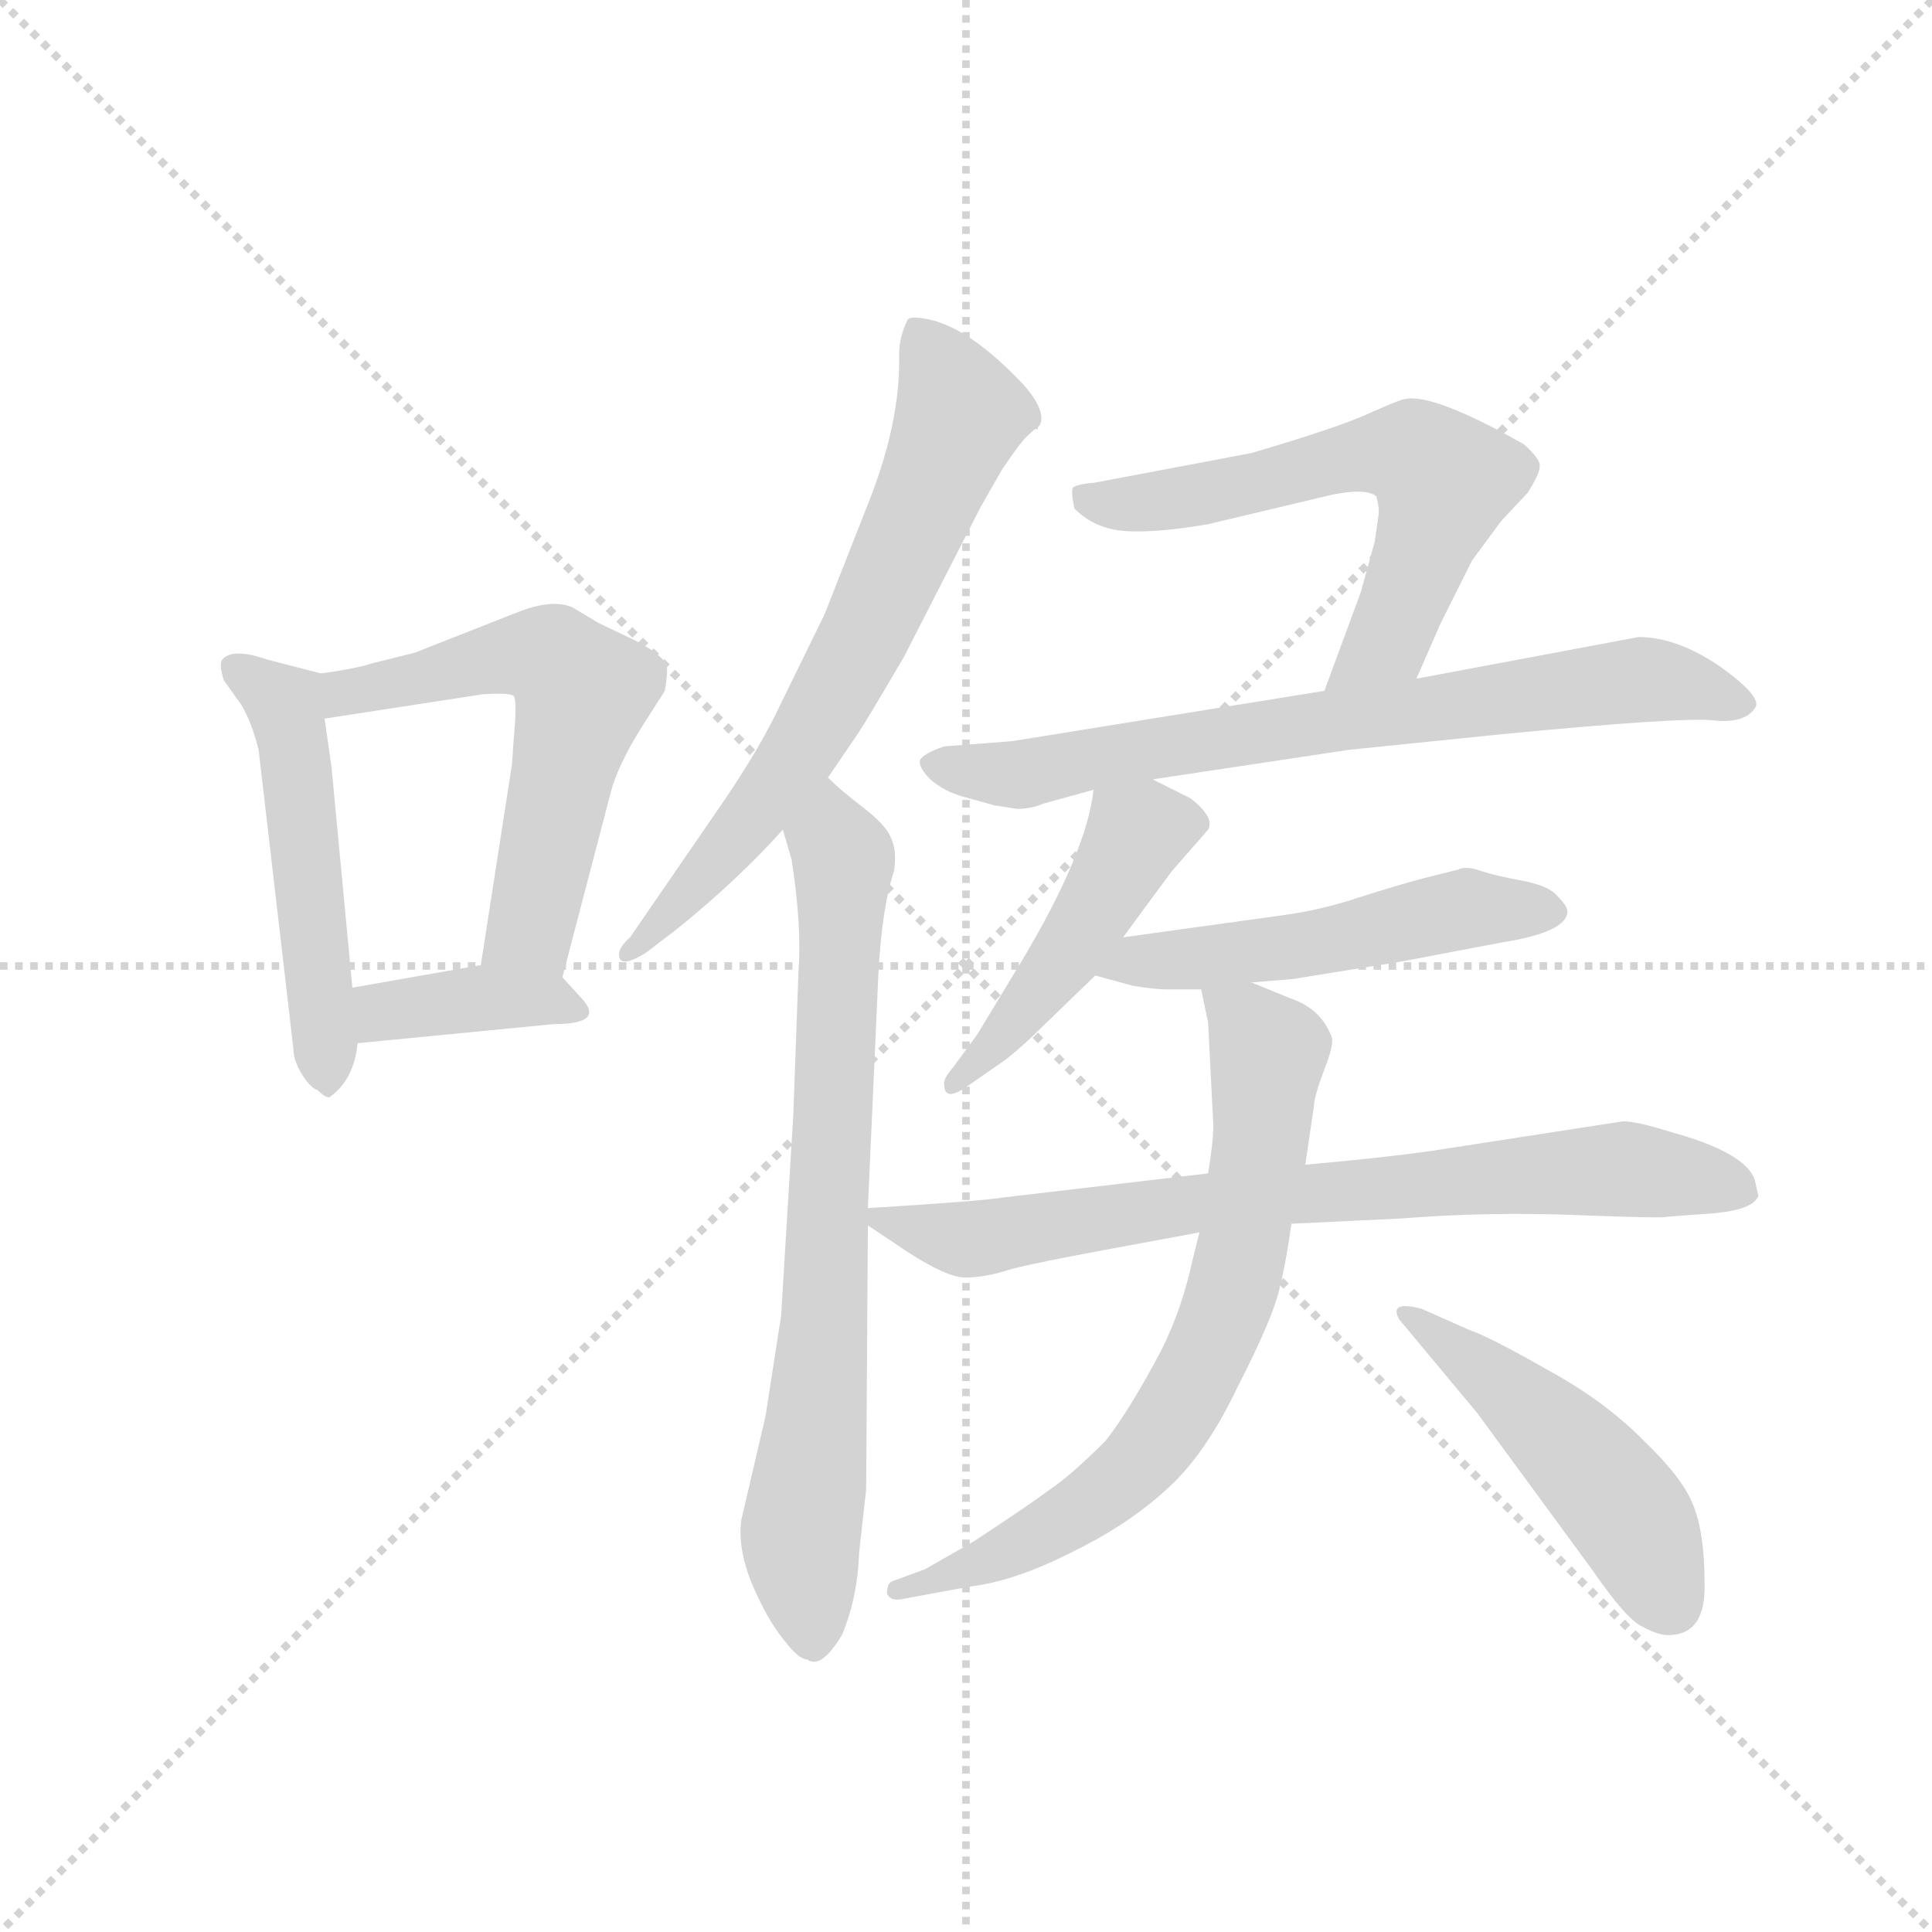 <svg version="1.1" viewBox="0 0 1024 1024" xmlns="http://www.w3.org/2000/svg">
  <g stroke="lightgray" stroke-dasharray="1,1" stroke-width="1" transform="scale(4, 4)">
    <line x1="0" y1="0" x2="256" y2="256"></line>
    <line x1="256" y1="0" x2="0" y2="256"></line>
    <line x1="128" y1="0" x2="128" y2="256"></line>
    <line x1="0" y1="128" x2="256" y2="128"></line>
  </g>
  <g transform="scale(0.92, -0.92) translate(60, -850)">
    <style type="text/css">
      
        @keyframes keyframes0 {
          from {
            stroke: blue;
            stroke-dashoffset: 511;
            stroke-width: 128;
          }
          62% {
            animation-timing-function: step-end;
            stroke: blue;
            stroke-dashoffset: 0;
            stroke-width: 128;
          }
          to {
            stroke: black;
            stroke-width: 1024;
          }
        }
        #make-me-a-hanzi-animation-0 {
          animation: keyframes0 0.666s both;
          animation-delay: 0s;
          animation-timing-function: linear;
        }
      
        @keyframes keyframes1 {
          from {
            stroke: blue;
            stroke-dashoffset: 578;
            stroke-width: 128;
          }
          65% {
            animation-timing-function: step-end;
            stroke: blue;
            stroke-dashoffset: 0;
            stroke-width: 128;
          }
          to {
            stroke: black;
            stroke-width: 1024;
          }
        }
        #make-me-a-hanzi-animation-1 {
          animation: keyframes1 0.72s both;
          animation-delay: 0.666s;
          animation-timing-function: linear;
        }
      
        @keyframes keyframes2 {
          from {
            stroke: blue;
            stroke-dashoffset: 380;
            stroke-width: 128;
          }
          55% {
            animation-timing-function: step-end;
            stroke: blue;
            stroke-dashoffset: 0;
            stroke-width: 128;
          }
          to {
            stroke: black;
            stroke-width: 1024;
          }
        }
        #make-me-a-hanzi-animation-2 {
          animation: keyframes2 0.559s both;
          animation-delay: 1.386s;
          animation-timing-function: linear;
        }
      
        @keyframes keyframes3 {
          from {
            stroke: blue;
            stroke-dashoffset: 674;
            stroke-width: 128;
          }
          69% {
            animation-timing-function: step-end;
            stroke: blue;
            stroke-dashoffset: 0;
            stroke-width: 128;
          }
          to {
            stroke: black;
            stroke-width: 1024;
          }
        }
        #make-me-a-hanzi-animation-3 {
          animation: keyframes3 0.799s both;
          animation-delay: 1.945s;
          animation-timing-function: linear;
        }
      
        @keyframes keyframes4 {
          from {
            stroke: blue;
            stroke-dashoffset: 743;
            stroke-width: 128;
          }
          71% {
            animation-timing-function: step-end;
            stroke: blue;
            stroke-dashoffset: 0;
            stroke-width: 128;
          }
          to {
            stroke: black;
            stroke-width: 1024;
          }
        }
        #make-me-a-hanzi-animation-4 {
          animation: keyframes4 0.855s both;
          animation-delay: 2.744s;
          animation-timing-function: linear;
        }
      
        @keyframes keyframes5 {
          from {
            stroke: blue;
            stroke-dashoffset: 604;
            stroke-width: 128;
          }
          66% {
            animation-timing-function: step-end;
            stroke: blue;
            stroke-dashoffset: 0;
            stroke-width: 128;
          }
          to {
            stroke: black;
            stroke-width: 1024;
          }
        }
        #make-me-a-hanzi-animation-5 {
          animation: keyframes5 0.742s both;
          animation-delay: 3.599s;
          animation-timing-function: linear;
        }
      
        @keyframes keyframes6 {
          from {
            stroke: blue;
            stroke-dashoffset: 728;
            stroke-width: 128;
          }
          70% {
            animation-timing-function: step-end;
            stroke: blue;
            stroke-dashoffset: 0;
            stroke-width: 128;
          }
          to {
            stroke: black;
            stroke-width: 1024;
          }
        }
        #make-me-a-hanzi-animation-6 {
          animation: keyframes6 0.842s both;
          animation-delay: 4.34s;
          animation-timing-function: linear;
        }
      
        @keyframes keyframes7 {
          from {
            stroke: blue;
            stroke-dashoffset: 458;
            stroke-width: 128;
          }
          60% {
            animation-timing-function: step-end;
            stroke: blue;
            stroke-dashoffset: 0;
            stroke-width: 128;
          }
          to {
            stroke: black;
            stroke-width: 1024;
          }
        }
        #make-me-a-hanzi-animation-7 {
          animation: keyframes7 0.623s both;
          animation-delay: 5.183s;
          animation-timing-function: linear;
        }
      
        @keyframes keyframes8 {
          from {
            stroke: blue;
            stroke-dashoffset: 515;
            stroke-width: 128;
          }
          63% {
            animation-timing-function: step-end;
            stroke: blue;
            stroke-dashoffset: 0;
            stroke-width: 128;
          }
          to {
            stroke: black;
            stroke-width: 1024;
          }
        }
        #make-me-a-hanzi-animation-8 {
          animation: keyframes8 0.669s both;
          animation-delay: 5.805s;
          animation-timing-function: linear;
        }
      
        @keyframes keyframes9 {
          from {
            stroke: blue;
            stroke-dashoffset: 756;
            stroke-width: 128;
          }
          71% {
            animation-timing-function: step-end;
            stroke: blue;
            stroke-dashoffset: 0;
            stroke-width: 128;
          }
          to {
            stroke: black;
            stroke-width: 1024;
          }
        }
        #make-me-a-hanzi-animation-9 {
          animation: keyframes9 0.865s both;
          animation-delay: 6.474s;
          animation-timing-function: linear;
        }
      
        @keyframes keyframes10 {
          from {
            stroke: blue;
            stroke-dashoffset: 713;
            stroke-width: 128;
          }
          70% {
            animation-timing-function: step-end;
            stroke: blue;
            stroke-dashoffset: 0;
            stroke-width: 128;
          }
          to {
            stroke: black;
            stroke-width: 1024;
          }
        }
        #make-me-a-hanzi-animation-10 {
          animation: keyframes10 0.83s both;
          animation-delay: 7.34s;
          animation-timing-function: linear;
        }
      
        @keyframes keyframes11 {
          from {
            stroke: blue;
            stroke-dashoffset: 479;
            stroke-width: 128;
          }
          61% {
            animation-timing-function: step-end;
            stroke: blue;
            stroke-dashoffset: 0;
            stroke-width: 128;
          }
          to {
            stroke: black;
            stroke-width: 1024;
          }
        }
        #make-me-a-hanzi-animation-11 {
          animation: keyframes11 0.64s both;
          animation-delay: 8.17s;
          animation-timing-function: linear;
        }
      
    </style>
    
      <path d="M 125 462 L 94 470 Q 74 477 68 470 Q 66 467 69 458 L 79 444 Q 85 434 89 418 L 109 246 Q 109 239 114 231 Q 119 223 123 222 Q 128 217 130 218 Q 144 228 146 249 L 143 281 L 131 408 L 127 436 C 123 462 127 462 125 462 Z" fill="lightgray"></path>
    
      <path d="M 264 287 L 292 394 Q 296 409 309 430 L 323 452 Q 325 464 324 466 Q 323 472 306 481 L 285 491 L 270 500 Q 259 505 240 498 L 179 474 L 155 468 Q 146 465 125 462 C 95 457 97 431 127 436 L 218 450 Q 234 451 236 449 Q 238 446 236 425 L 235 410 L 217 294 C 212 264 256 258 264 287 Z" fill="lightgray"></path>
    
      <path d="M 274 276 L 264 287 C 252 300 247 299 217 294 L 143 281 C 113 276 116 246 146 249 L 259 260 Q 290 260 274 276 Z" fill="lightgray"></path>
    
      <path d="M 417 402 L 434 427 Q 440 436 461 472 L 505 558 L 517 579 Q 525 591 530 597 Q 536 603 537 603 Q 538 602 538 604 L 539 605 Q 543 613 530 628 Q 499 661 475 666 Q 465 668 463 666 Q 458 656 458 646 Q 459 606 439 557 L 415 496 L 391 447 Q 379 421 358 390 L 303 310 Q 295 303 297 298 Q 299 293 312 301 L 329 314 Q 364 342 391 372 L 417 402 Z" fill="lightgray"></path>
    
      <path d="M 440 154 L 446 288 Q 448 327 455 348 Q 457 360 453 368 Q 450 375 437 385 Q 424 395 417 402 C 395 422 383 401 391 372 L 396 355 Q 402 317 400 290 L 397 207 L 390 92 L 381 34 L 367 -26 Q 365 -42 373 -62 Q 382 -83 391 -94 Q 400 -106 405 -106 Q 413 -112 425 -92 Q 434 -71 435 -44 L 439 -8 L 440 144 L 440 154 Z" fill="lightgray"></path>
    
      <path d="M 756 459 L 770 491 L 788 527 L 805 550 L 820 566 Q 827 577 827 581 Q 828 585 818 594 Q 765 624 749 620 Q 747 620 729 612 Q 712 604 661 589 L 571 572 Q 560 571 558 569 Q 557 566 559 557 Q 571 545 589 544 Q 607 543 636 548 L 699 563 Q 726 570 733 564 Q 735 556 734 552 L 732 538 L 724 509 L 703 452 C 693 424 744 432 756 459 Z" fill="lightgray"></path>
    
      <path d="M 604 401 L 717 418 L 805 427 Q 909 437 927 435 Q 945 433 951 442 Q 956 448 931 466 Q 906 483 884 483 L 756 459 L 703 452 L 523 423 L 484 420 Q 472 416 470 412 Q 469 408 476 401 Q 484 394 495 391 L 513 386 L 526 384 Q 534 384 541 387 L 570 395 L 604 401 Z" fill="lightgray"></path>
    
      <path d="M 587 310 L 615 348 L 636 372 Q 640 379 626 390 L 604 401 C 577 414 573 416 570 395 Q 566 359 529 297 L 503 254 L 489 235 Q 483 228 484 225 Q 484 215 497 224 L 520 240 Q 530 248 541 259 L 571 288 L 587 310 Z" fill="lightgray"></path>
    
      <path d="M 661 284 L 685 286 L 747 296 L 805 307 Q 843 313 843 325 Q 843 328 837 334 Q 832 340 815 343 Q 799 346 791 349 Q 784 351 780 349 L 760 344 Q 745 340 723 333 Q 702 326 681 323 L 587 310 C 557 306 542 296 571 288 L 593 282 Q 606 280 612 280 L 632 280 L 661 284 Z" fill="lightgray"></path>
    
      <path d="M 953 161 L 951 170 Q 946 186 902 198 Q 883 204 875 204 L 765 187 Q 737 183 692 179 L 636 174 L 517 160 Q 505 158 440 154 C 426 153 426 153 440 144 L 455 134 Q 484 114 496 114 Q 508 114 523 119 Q 539 123 577 130 L 631 140 L 684 145 L 747 148 Q 797 152 848 150 Q 899 148 900 149 L 927 151 Q 950 153 953 161 Z" fill="lightgray"></path>
    
      <path d="M 692 179 L 697 213 Q 697 218 703 234 Q 709 249 707 253 Q 701 269 683 275 L 661 284 C 633 295 628 297 632 280 L 636 261 L 639 202 Q 639 192 636 174 L 631 140 L 627 124 Q 621 96 609 72 Q 591 38 577 20 Q 557 0 545 -8 Q 533 -17 501 -38 L 473 -54 L 454 -61 Q 451 -62 451 -68 Q 453 -73 461 -71 L 499 -64 Q 524 -61 556 -45 Q 589 -29 611 -9 Q 634 11 653 51 Q 673 90 677 107 Q 681 123 684 145 L 692 179 Z" fill="lightgray"></path>
    
      <path d="M 746 90 L 791 36 L 857 -54 Q 877 -83 886 -87 Q 895 -92 901 -92 Q 923 -92 922 -62 Q 922 -32 915 -16 Q 909 -1 886 21 Q 864 43 833 60 Q 798 80 786 84 L 759 96 Q 740 101 746 90 Z" fill="lightgray"></path>
    
    
      <clipPath id="make-me-a-hanzi-clip-0">
        <path d="M 125 462 L 94 470 Q 74 477 68 470 Q 66 467 69 458 L 79 444 Q 85 434 89 418 L 109 246 Q 109 239 114 231 Q 119 223 123 222 Q 128 217 130 218 Q 144 228 146 249 L 143 281 L 131 408 L 127 436 C 123 462 127 462 125 462 Z"></path>
      </clipPath>
      <path clip-path="url(#make-me-a-hanzi-clip-0)" d="M 75 465 L 105 441 L 130 226" fill="none" id="make-me-a-hanzi-animation-0" stroke-dasharray="383 766" stroke-linecap="round"></path>
    
      <clipPath id="make-me-a-hanzi-clip-1">
        <path d="M 264 287 L 292 394 Q 296 409 309 430 L 323 452 Q 325 464 324 466 Q 323 472 306 481 L 285 491 L 270 500 Q 259 505 240 498 L 179 474 L 155 468 Q 146 465 125 462 C 95 457 97 431 127 436 L 218 450 Q 234 451 236 449 Q 238 446 236 425 L 235 410 L 217 294 C 212 264 256 258 264 287 Z"></path>
      </clipPath>
      <path clip-path="url(#make-me-a-hanzi-clip-1)" d="M 134 443 L 139 452 L 229 472 L 258 471 L 274 454 L 246 315 L 226 300" fill="none" id="make-me-a-hanzi-animation-1" stroke-dasharray="450 900" stroke-linecap="round"></path>
    
      <clipPath id="make-me-a-hanzi-clip-2">
        <path d="M 274 276 L 264 287 C 252 300 247 299 217 294 L 143 281 C 113 276 116 246 146 249 L 259 260 Q 290 260 274 276 Z"></path>
      </clipPath>
      <path clip-path="url(#make-me-a-hanzi-clip-2)" d="M 153 255 L 160 266 L 213 275 L 260 274 L 268 267" fill="none" id="make-me-a-hanzi-animation-2" stroke-dasharray="252 504" stroke-linecap="round"></path>
    
      <clipPath id="make-me-a-hanzi-clip-3">
        <path d="M 417 402 L 434 427 Q 440 436 461 472 L 505 558 L 517 579 Q 525 591 530 597 Q 536 603 537 603 Q 538 602 538 604 L 539 605 Q 543 613 530 628 Q 499 661 475 666 Q 465 668 463 666 Q 458 656 458 646 Q 459 606 439 557 L 415 496 L 391 447 Q 379 421 358 390 L 303 310 Q 295 303 297 298 Q 299 293 312 301 L 329 314 Q 364 342 391 372 L 417 402 Z"></path>
      </clipPath>
      <path clip-path="url(#make-me-a-hanzi-clip-3)" d="M 469 658 L 493 611 L 435 476 L 381 389 L 304 302" fill="none" id="make-me-a-hanzi-animation-3" stroke-dasharray="546 1092" stroke-linecap="round"></path>
    
      <clipPath id="make-me-a-hanzi-clip-4">
        <path d="M 440 154 L 446 288 Q 448 327 455 348 Q 457 360 453 368 Q 450 375 437 385 Q 424 395 417 402 C 395 422 383 401 391 372 L 396 355 Q 402 317 400 290 L 397 207 L 390 92 L 381 34 L 367 -26 Q 365 -42 373 -62 Q 382 -83 391 -94 Q 400 -106 405 -106 Q 413 -112 425 -92 Q 434 -71 435 -44 L 439 -8 L 440 144 L 440 154 Z"></path>
      </clipPath>
      <path clip-path="url(#make-me-a-hanzi-clip-4)" d="M 417 393 L 426 350 L 416 106 L 401 -38 L 409 -91" fill="none" id="make-me-a-hanzi-animation-4" stroke-dasharray="615 1230" stroke-linecap="round"></path>
    
      <clipPath id="make-me-a-hanzi-clip-5">
        <path d="M 756 459 L 770 491 L 788 527 L 805 550 L 820 566 Q 827 577 827 581 Q 828 585 818 594 Q 765 624 749 620 Q 747 620 729 612 Q 712 604 661 589 L 571 572 Q 560 571 558 569 Q 557 566 559 557 Q 571 545 589 544 Q 607 543 636 548 L 699 563 Q 726 570 733 564 Q 735 556 734 552 L 732 538 L 724 509 L 703 452 C 693 424 744 432 756 459 Z"></path>
      </clipPath>
      <path clip-path="url(#make-me-a-hanzi-clip-5)" d="M 566 564 L 586 559 L 638 566 L 738 589 L 763 583 L 771 566 L 741 485 L 709 458" fill="none" id="make-me-a-hanzi-animation-5" stroke-dasharray="476 952" stroke-linecap="round"></path>
    
      <clipPath id="make-me-a-hanzi-clip-6">
        <path d="M 604 401 L 717 418 L 805 427 Q 909 437 927 435 Q 945 433 951 442 Q 956 448 931 466 Q 906 483 884 483 L 756 459 L 703 452 L 523 423 L 484 420 Q 472 416 470 412 Q 469 408 476 401 Q 484 394 495 391 L 513 386 L 526 384 Q 534 384 541 387 L 570 395 L 604 401 Z"></path>
      </clipPath>
      <path clip-path="url(#make-me-a-hanzi-clip-6)" d="M 477 409 L 522 403 L 683 432 L 887 459 L 943 445" fill="none" id="make-me-a-hanzi-animation-6" stroke-dasharray="600 1200" stroke-linecap="round"></path>
    
      <clipPath id="make-me-a-hanzi-clip-7">
        <path d="M 587 310 L 615 348 L 636 372 Q 640 379 626 390 L 604 401 C 577 414 573 416 570 395 Q 566 359 529 297 L 503 254 L 489 235 Q 483 228 484 225 Q 484 215 497 224 L 520 240 Q 530 248 541 259 L 571 288 L 587 310 Z"></path>
      </clipPath>
      <path clip-path="url(#make-me-a-hanzi-clip-7)" d="M 577 388 L 595 369 L 559 305 L 491 228" fill="none" id="make-me-a-hanzi-animation-7" stroke-dasharray="330 660" stroke-linecap="round"></path>
    
      <clipPath id="make-me-a-hanzi-clip-8">
        <path d="M 661 284 L 685 286 L 747 296 L 805 307 Q 843 313 843 325 Q 843 328 837 334 Q 832 340 815 343 Q 799 346 791 349 Q 784 351 780 349 L 760 344 Q 745 340 723 333 Q 702 326 681 323 L 587 310 C 557 306 542 296 571 288 L 593 282 Q 606 280 612 280 L 632 280 L 661 284 Z"></path>
      </clipPath>
      <path clip-path="url(#make-me-a-hanzi-clip-8)" d="M 578 291 L 690 305 L 786 327 L 834 325" fill="none" id="make-me-a-hanzi-animation-8" stroke-dasharray="387 774" stroke-linecap="round"></path>
    
      <clipPath id="make-me-a-hanzi-clip-9">
        <path d="M 953 161 L 951 170 Q 946 186 902 198 Q 883 204 875 204 L 765 187 Q 737 183 692 179 L 636 174 L 517 160 Q 505 158 440 154 C 426 153 426 153 440 144 L 455 134 Q 484 114 496 114 Q 508 114 523 119 Q 539 123 577 130 L 631 140 L 684 145 L 747 148 Q 797 152 848 150 Q 899 148 900 149 L 927 151 Q 950 153 953 161 Z"></path>
      </clipPath>
      <path clip-path="url(#make-me-a-hanzi-clip-9)" d="M 449 149 L 500 136 L 644 159 L 871 177 L 944 164" fill="none" id="make-me-a-hanzi-animation-9" stroke-dasharray="628 1256" stroke-linecap="round"></path>
    
      <clipPath id="make-me-a-hanzi-clip-10">
        <path d="M 692 179 L 697 213 Q 697 218 703 234 Q 709 249 707 253 Q 701 269 683 275 L 661 284 C 633 295 628 297 632 280 L 636 261 L 639 202 Q 639 192 636 174 L 631 140 L 627 124 Q 621 96 609 72 Q 591 38 577 20 Q 557 0 545 -8 Q 533 -17 501 -38 L 473 -54 L 454 -61 Q 451 -62 451 -68 Q 453 -73 461 -71 L 499 -64 Q 524 -61 556 -45 Q 589 -29 611 -9 Q 634 11 653 51 Q 673 90 677 107 Q 681 123 684 145 L 692 179 Z"></path>
      </clipPath>
      <path clip-path="url(#make-me-a-hanzi-clip-10)" d="M 640 277 L 671 244 L 653 118 L 621 41 L 592 4 L 565 -18 L 528 -41 L 457 -66" fill="none" id="make-me-a-hanzi-animation-10" stroke-dasharray="585 1170" stroke-linecap="round"></path>
    
      <clipPath id="make-me-a-hanzi-clip-11">
        <path d="M 746 90 L 791 36 L 857 -54 Q 877 -83 886 -87 Q 895 -92 901 -92 Q 923 -92 922 -62 Q 922 -32 915 -16 Q 909 -1 886 21 Q 864 43 833 60 Q 798 80 786 84 L 759 96 Q 740 101 746 90 Z"></path>
      </clipPath>
      <path clip-path="url(#make-me-a-hanzi-clip-11)" d="M 755 88 L 844 17 L 877 -21 L 903 -74" fill="none" id="make-me-a-hanzi-animation-11" stroke-dasharray="351 702" stroke-linecap="round"></path>
    
  </g>
</svg>